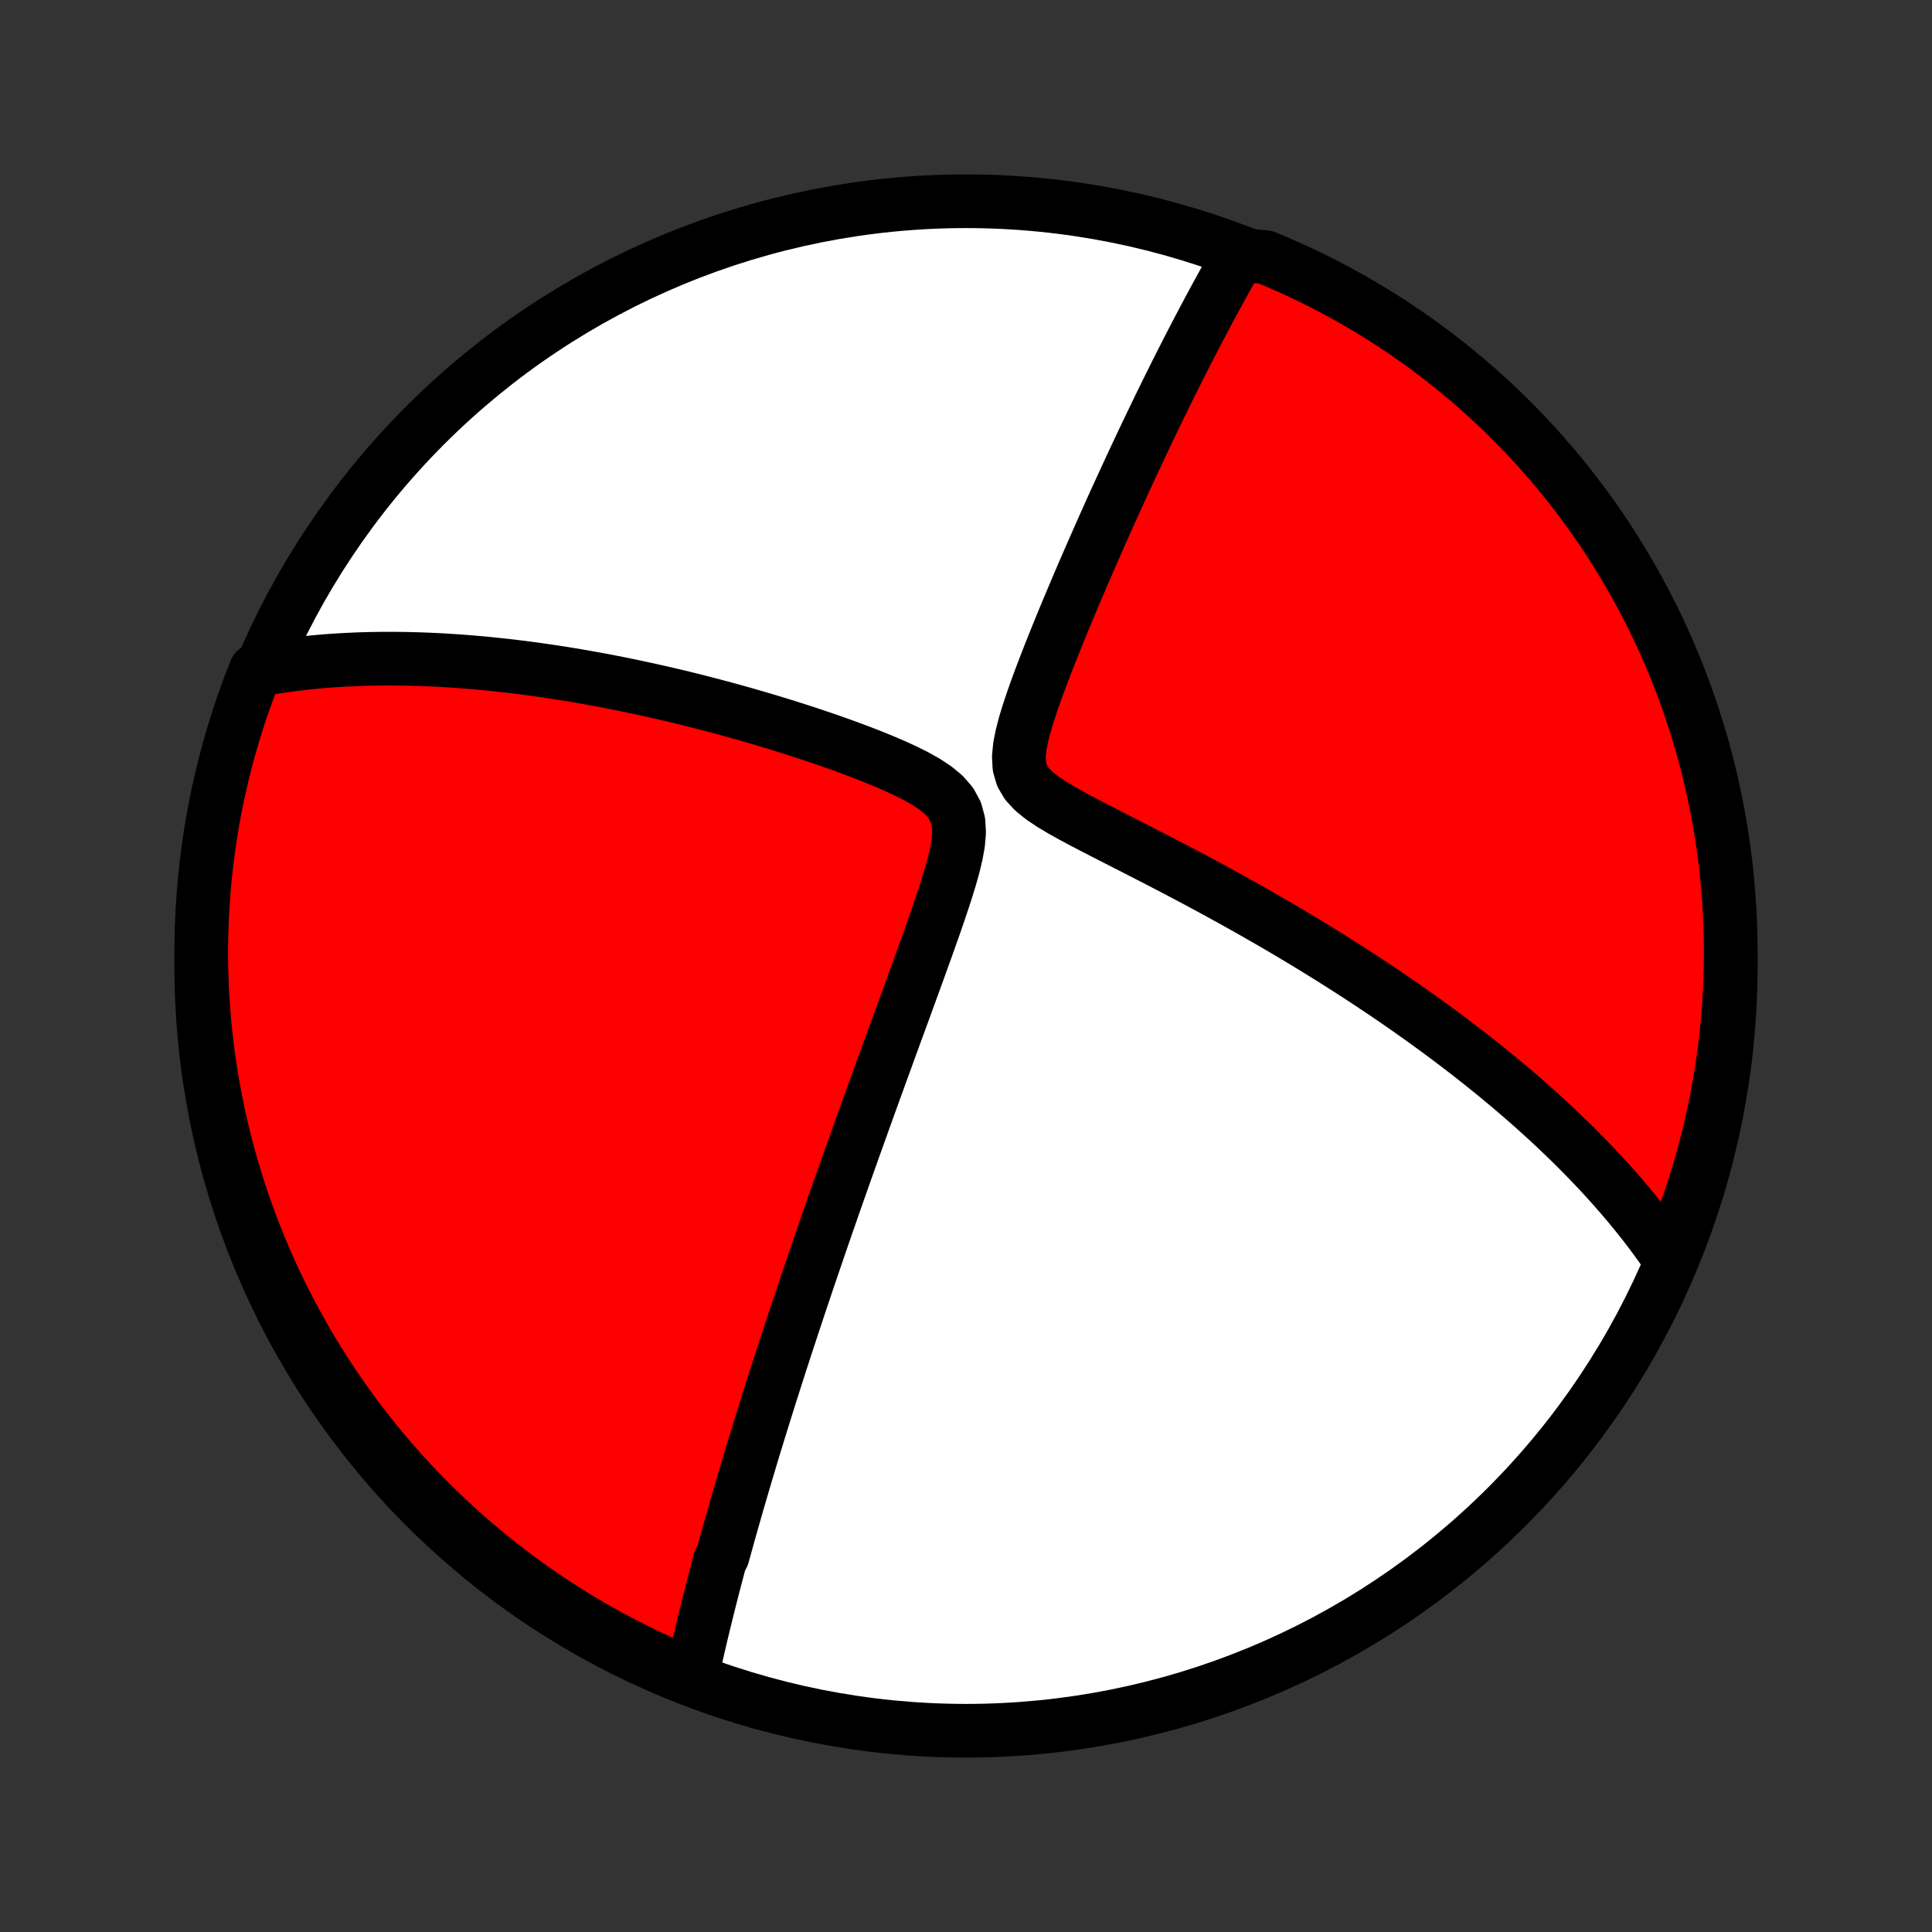 <?xml version="1.0" encoding="utf-8" standalone="no"?>
<!DOCTYPE svg PUBLIC "-//W3C//DTD SVG 1.1//EN"
  "http://www.w3.org/Graphics/SVG/1.1/DTD/svg11.dtd">
<!-- Created with matplotlib (http://matplotlib.org/) -->
<svg height="72pt" version="1.1" viewBox="0 0 72 72" width="72pt" xmlns="http://www.w3.org/2000/svg" xmlns:xlink="http://www.w3.org/1999/xlink">
 <rect x="0" y="0" width="72" height="72" fill="#333333" stroke="none"/>
 <defs>
  <style type="text/css">
*{stroke-linecap:butt;stroke-linejoin:round;}
  </style>
 </defs>
 <g id="figure_1">
  <g id="patch_1">
   <path d="
M0 72
L72 72
L72 0
L0 0
z
" style="fill:none;"/>
  </g>
  <g id="axes_1">
   <g id="PatchCollection_1">
    <defs>
     <path d="
M36 -7.5
C43.558 -7.5 50.808 -10.503 56.153 -15.848
C61.497 -21.192 64.5 -28.442 64.5 -36
C64.5 -43.558 61.497 -50.808 56.153 -56.153
C50.808 -61.497 43.558 -64.5 36 -64.5
C28.442 -64.5 21.192 -61.497 15.848 -56.153
C10.503 -50.808 7.5 -43.558 7.5 -36
C7.5 -28.442 10.503 -21.192 15.848 -15.848
C21.192 -10.503 28.442 -7.5 36 -7.5
z
" id="C0_0_a811fe30f3"/>
     <path d="
M25.763 -9.446
L25.804 -9.637
L25.845 -9.827
L25.887 -10.018
L25.93 -10.208
L25.973 -10.398
L26.016 -10.588
L26.06 -10.777
L26.105 -10.967
L26.149 -11.157
L26.195 -11.347
L26.241 -11.537
L26.287 -11.727
L26.334 -11.917
L26.381 -12.107
L26.429 -12.297
L26.477 -12.488
L26.526 -12.68
L26.575 -12.871
L26.625 -13.063
L26.675 -13.255
L26.726 -13.448
L26.777 -13.642
L26.828 -13.836
L26.933 -14.03
L26.987 -14.226
L27.041 -14.422
L27.095 -14.619
L27.15 -14.817
L27.206 -15.016
L27.262 -15.215
L27.319 -15.416
L27.377 -15.618
L27.435 -15.821
L27.494 -16.026
L27.554 -16.231
L27.614 -16.438
L27.675 -16.646
L27.737 -16.856
L27.799 -17.067
L27.863 -17.28
L27.927 -17.494
L27.992 -17.711
L28.058 -17.929
L28.125 -18.149
L28.193 -18.37
L28.261 -18.594
L28.331 -18.82
L28.402 -19.048
L28.474 -19.279
L28.546 -19.511
L28.62 -19.746
L28.695 -19.984
L28.771 -20.224
L28.848 -20.466
L28.927 -20.712
L29.006 -20.96
L29.087 -21.211
L29.17 -21.465
L29.253 -21.722
L29.338 -21.983
L29.425 -22.246
L29.513 -22.513
L29.602 -22.783
L29.693 -23.057
L29.785 -23.334
L29.879 -23.615
L29.975 -23.9
L30.072 -24.189
L30.171 -24.481
L30.272 -24.778
L30.375 -25.079
L30.479 -25.384
L30.585 -25.693
L30.693 -26.006
L30.803 -26.324
L30.915 -26.646
L31.029 -26.974
L31.145 -27.305
L31.263 -27.641
L31.383 -27.982
L31.505 -28.328
L31.63 -28.678
L31.756 -29.033
L31.884 -29.393
L32.015 -29.758
L32.148 -30.128
L32.282 -30.502
L32.419 -30.882
L32.558 -31.266
L32.699 -31.654
L32.842 -32.048
L32.987 -32.446
L33.133 -32.848
L33.282 -33.255
L33.432 -33.666
L33.584 -34.081
L33.737 -34.499
L33.891 -34.922
L34.046 -35.348
L34.202 -35.777
L34.358 -36.208
L34.515 -36.643
L34.67 -37.079
L34.825 -37.517
L34.977 -37.957
L35.125 -38.396
L35.268 -38.836
L35.403 -39.274
L35.526 -39.71
L35.63 -40.14
L35.707 -40.564
L35.743 -40.976
L35.719 -41.37
L35.619 -41.739
L35.435 -42.075
L35.174 -42.374
L34.854 -42.639
L34.492 -42.876
L34.102 -43.094
L33.694 -43.296
L33.274 -43.487
L32.846 -43.669
L32.414 -43.844
L31.978 -44.012
L31.541 -44.174
L31.104 -44.331
L30.668 -44.482
L30.233 -44.629
L29.799 -44.771
L29.369 -44.908
L28.941 -45.041
L28.517 -45.169
L28.096 -45.293
L27.679 -45.413
L27.266 -45.528
L26.857 -45.639
L26.452 -45.746
L26.053 -45.849
L25.657 -45.949
L25.267 -46.044
L24.881 -46.135
L24.501 -46.222
L24.125 -46.306
L23.754 -46.386
L23.388 -46.463
L23.027 -46.536
L22.672 -46.606
L22.321 -46.672
L21.975 -46.735
L21.634 -46.795
L21.298 -46.852
L20.966 -46.906
L20.64 -46.956
L20.318 -47.004
L20 -47.05
L19.688 -47.092
L19.379 -47.132
L19.076 -47.169
L18.776 -47.203
L18.48 -47.235
L18.189 -47.265
L17.902 -47.292
L17.619 -47.317
L17.339 -47.34
L17.064 -47.36
L16.792 -47.378
L16.523 -47.395
L16.259 -47.409
L15.997 -47.421
L15.739 -47.431
L15.484 -47.439
L15.232 -47.446
L14.984 -47.45
L14.738 -47.453
L14.495 -47.454
L14.255 -47.453
L14.018 -47.45
L13.783 -47.446
L13.551 -47.44
L13.321 -47.432
L13.094 -47.422
L12.868 -47.411
L12.646 -47.399
L12.425 -47.385
L12.206 -47.369
L11.99 -47.351
L11.775 -47.332
L11.562 -47.311
L11.351 -47.289
L11.142 -47.265
L10.934 -47.24
L10.728 -47.213
L10.524 -47.184
L10.321 -47.154
L10.119 -47.122
L9.919 -47.088
L9.72 -47.053
L9.527 -47.016
L9.347 -46.557
L9.175 -46.093
L9.011 -45.627
L8.855 -45.157
L8.708 -44.685
L8.569 -44.21
L8.438 -43.732
L8.316 -43.252
L8.202 -42.77
L8.096 -42.286
L7.999 -41.8
L7.911 -41.312
L7.831 -40.822
L7.76 -40.331
L7.697 -39.839
L7.643 -39.346
L7.598 -38.851
L7.561 -38.356
L7.533 -37.86
L7.513 -37.363
L7.502 -36.866
L7.5 -36.369
L7.507 -35.872
L7.522 -35.374
L7.546 -34.877
L7.579 -34.38
L7.62 -33.884
L7.67 -33.388
L7.728 -32.893
L7.796 -32.399
L7.871 -31.906
L7.956 -31.415
L8.048 -30.925
L8.15 -30.436
L8.26 -29.949
L8.378 -29.464
L8.505 -28.981
L8.64 -28.5
L8.783 -28.021
L8.935 -27.545
L9.095 -27.071
L9.263 -26.6
L9.439 -26.132
L9.624 -25.667
L9.816 -25.205
L10.016 -24.746
L10.225 -24.291
L10.441 -23.839
L10.665 -23.391
L10.896 -22.947
L11.136 -22.507
L11.383 -22.071
L11.637 -21.639
L11.899 -21.212
L12.168 -20.789
L12.444 -20.37
L12.728 -19.957
L13.019 -19.548
L13.316 -19.144
L13.621 -18.746
L13.932 -18.353
L14.251 -17.965
L14.575 -17.582
L14.906 -17.206
L15.244 -16.834
L15.588 -16.469
L15.938 -16.11
L16.295 -15.757
L16.657 -15.41
L17.025 -15.069
L17.399 -14.735
L17.779 -14.407
L18.164 -14.085
L18.555 -13.771
L18.951 -13.463
L19.352 -13.162
L19.758 -12.868
L20.17 -12.581
L20.586 -12.301
L21.006 -12.028
L21.432 -11.763
L21.861 -11.505
L22.295 -11.254
L22.734 -11.011
L23.176 -10.776
L23.622 -10.548
L24.072 -10.328
L24.525 -10.116
L24.983 -9.912
z
" id="C0_1_fc6ff742df"/>
     <path d="
M62.175 -25.148
L62.061 -25.315
L61.945 -25.481
L61.827 -25.645
L61.708 -25.81
L61.587 -25.973
L61.464 -26.136
L61.34 -26.298
L61.214 -26.46
L61.087 -26.621
L60.957 -26.782
L60.826 -26.942
L60.694 -27.102
L60.559 -27.262
L60.422 -27.422
L60.284 -27.581
L60.144 -27.741
L60.001 -27.9
L59.857 -28.06
L59.711 -28.219
L59.562 -28.378
L59.412 -28.538
L59.259 -28.698
L59.104 -28.858
L58.947 -29.018
L58.788 -29.179
L58.626 -29.34
L58.461 -29.501
L58.294 -29.663
L58.124 -29.825
L57.952 -29.988
L57.777 -30.152
L57.599 -30.316
L57.419 -30.48
L57.235 -30.646
L57.048 -30.812
L56.858 -30.979
L56.665 -31.147
L56.469 -31.315
L56.27 -31.485
L56.066 -31.655
L55.86 -31.827
L55.65 -31.999
L55.435 -32.173
L55.218 -32.347
L54.996 -32.523
L54.77 -32.7
L54.54 -32.878
L54.306 -33.057
L54.068 -33.237
L53.825 -33.419
L53.578 -33.602
L53.326 -33.786
L53.069 -33.972
L52.808 -34.158
L52.542 -34.346
L52.271 -34.536
L51.994 -34.727
L51.713 -34.919
L51.426 -35.112
L51.134 -35.307
L50.837 -35.503
L50.534 -35.701
L50.225 -35.9
L49.911 -36.099
L49.592 -36.301
L49.266 -36.503
L48.935 -36.707
L48.598 -36.911
L48.255 -37.117
L47.907 -37.324
L47.553 -37.532
L47.193 -37.74
L46.827 -37.95
L46.456 -38.16
L46.08 -38.371
L45.698 -38.582
L45.311 -38.794
L44.919 -39.006
L44.522 -39.219
L44.12 -39.432
L43.715 -39.645
L43.305 -39.858
L42.892 -40.071
L42.476 -40.285
L42.059 -40.498
L41.639 -40.712
L41.22 -40.926
L40.802 -41.141
L40.387 -41.357
L39.978 -41.575
L39.58 -41.797
L39.198 -42.025
L38.843 -42.262
L38.527 -42.515
L38.27 -42.79
L38.088 -43.094
L37.99 -43.431
L37.969 -43.798
L38.007 -44.187
L38.087 -44.591
L38.195 -45.004
L38.321 -45.422
L38.461 -45.843
L38.609 -46.264
L38.763 -46.684
L38.922 -47.102
L39.083 -47.517
L39.246 -47.929
L39.411 -48.338
L39.576 -48.743
L39.742 -49.143
L39.907 -49.538
L40.072 -49.929
L40.236 -50.315
L40.399 -50.695
L40.562 -51.07
L40.723 -51.439
L40.883 -51.803
L41.041 -52.161
L41.198 -52.514
L41.353 -52.86
L41.507 -53.201
L41.659 -53.536
L41.81 -53.865
L41.959 -54.189
L42.106 -54.507
L42.251 -54.819
L42.395 -55.125
L42.536 -55.426
L42.676 -55.721
L42.814 -56.011
L42.951 -56.296
L43.086 -56.575
L43.218 -56.849
L43.35 -57.118
L43.479 -57.382
L43.607 -57.641
L43.734 -57.895
L43.858 -58.144
L43.981 -58.389
L44.103 -58.629
L44.223 -58.865
L44.342 -59.096
L44.459 -59.323
L44.575 -59.546
L44.689 -59.765
L44.802 -59.98
L44.914 -60.191
L45.025 -60.399
L45.134 -60.603
L45.242 -60.803
L45.349 -61
L45.455 -61.193
L45.56 -61.384
L45.663 -61.571
L45.766 -61.755
L45.868 -61.935
L45.969 -62.113
L46.069 -62.288
L46.686 -62.461
L47.145 -62.421
L47.601 -62.23
L48.054 -62.032
L48.503 -61.825
L48.948 -61.611
L49.389 -61.389
L49.826 -61.159
L50.259 -60.922
L50.687 -60.677
L51.111 -60.424
L51.531 -60.164
L51.945 -59.897
L52.355 -59.622
L52.76 -59.34
L53.16 -59.051
L53.554 -58.755
L53.944 -58.452
L54.327 -58.142
L54.705 -57.826
L55.078 -57.503
L55.444 -57.173
L55.805 -56.837
L56.16 -56.494
L56.508 -56.145
L56.85 -55.791
L57.186 -55.43
L57.516 -55.063
L57.839 -54.69
L58.155 -54.312
L58.465 -53.928
L58.767 -53.538
L59.063 -53.144
L59.352 -52.744
L59.633 -52.339
L59.908 -51.929
L60.175 -51.514
L60.434 -51.094
L60.687 -50.67
L60.932 -50.241
L61.169 -49.808
L61.398 -49.371
L61.62 -48.93
L61.834 -48.484
L62.04 -48.035
L62.238 -47.583
L62.428 -47.127
L62.611 -46.667
L62.785 -46.204
L62.951 -45.738
L63.108 -45.269
L63.258 -44.797
L63.399 -44.323
L63.532 -43.846
L63.656 -43.367
L63.772 -42.885
L63.879 -42.401
L63.978 -41.916
L64.069 -41.428
L64.151 -40.939
L64.224 -40.448
L64.289 -39.956
L64.345 -39.463
L64.392 -38.969
L64.431 -38.474
L64.462 -37.978
L64.483 -37.481
L64.496 -36.984
L64.5 -36.487
L64.496 -35.99
L64.482 -35.492
L64.46 -34.995
L64.43 -34.498
L64.391 -34.002
L64.343 -33.506
L64.286 -33.011
L64.221 -32.517
L64.147 -32.024
L64.065 -31.532
L63.974 -31.041
L63.875 -30.552
L63.767 -30.065
L63.651 -29.579
L63.526 -29.095
L63.393 -28.614
L63.252 -28.135
L63.102 -27.658
L62.944 -27.183
L62.778 -26.712
L62.603 -26.243
z
" id="C0_2_f702faabe1"/>
    </defs>
    <g clip-path="url(#p1bffca34e9)">
     <use style="fill:#ffffff;stroke:#000000;stroke-width:2.0;" x="0.0" xlink:href="#C0_0_a811fe30f3" y="72.0"/>
    </g>
    <g clip-path="url(#p1bffca34e9)">
     <use style="fill:#ff0000;stroke:#000000;stroke-width:2.0;" x="0.0" xlink:href="#C0_1_fc6ff742df" y="72.0"/>
    </g>
    <g clip-path="url(#p1bffca34e9)">
     <use style="fill:#ff0000;stroke:#000000;stroke-width:2.0;" x="0.0" xlink:href="#C0_2_f702faabe1" y="72.0"/>
    </g>
   </g>
  </g>
 </g>
 <defs>
  <clipPath id="p1bffca34e9">
   <rect height="72.0" width="72.0" x="0.0" y="0.0"/>
  </clipPath>
 </defs>
</svg>

